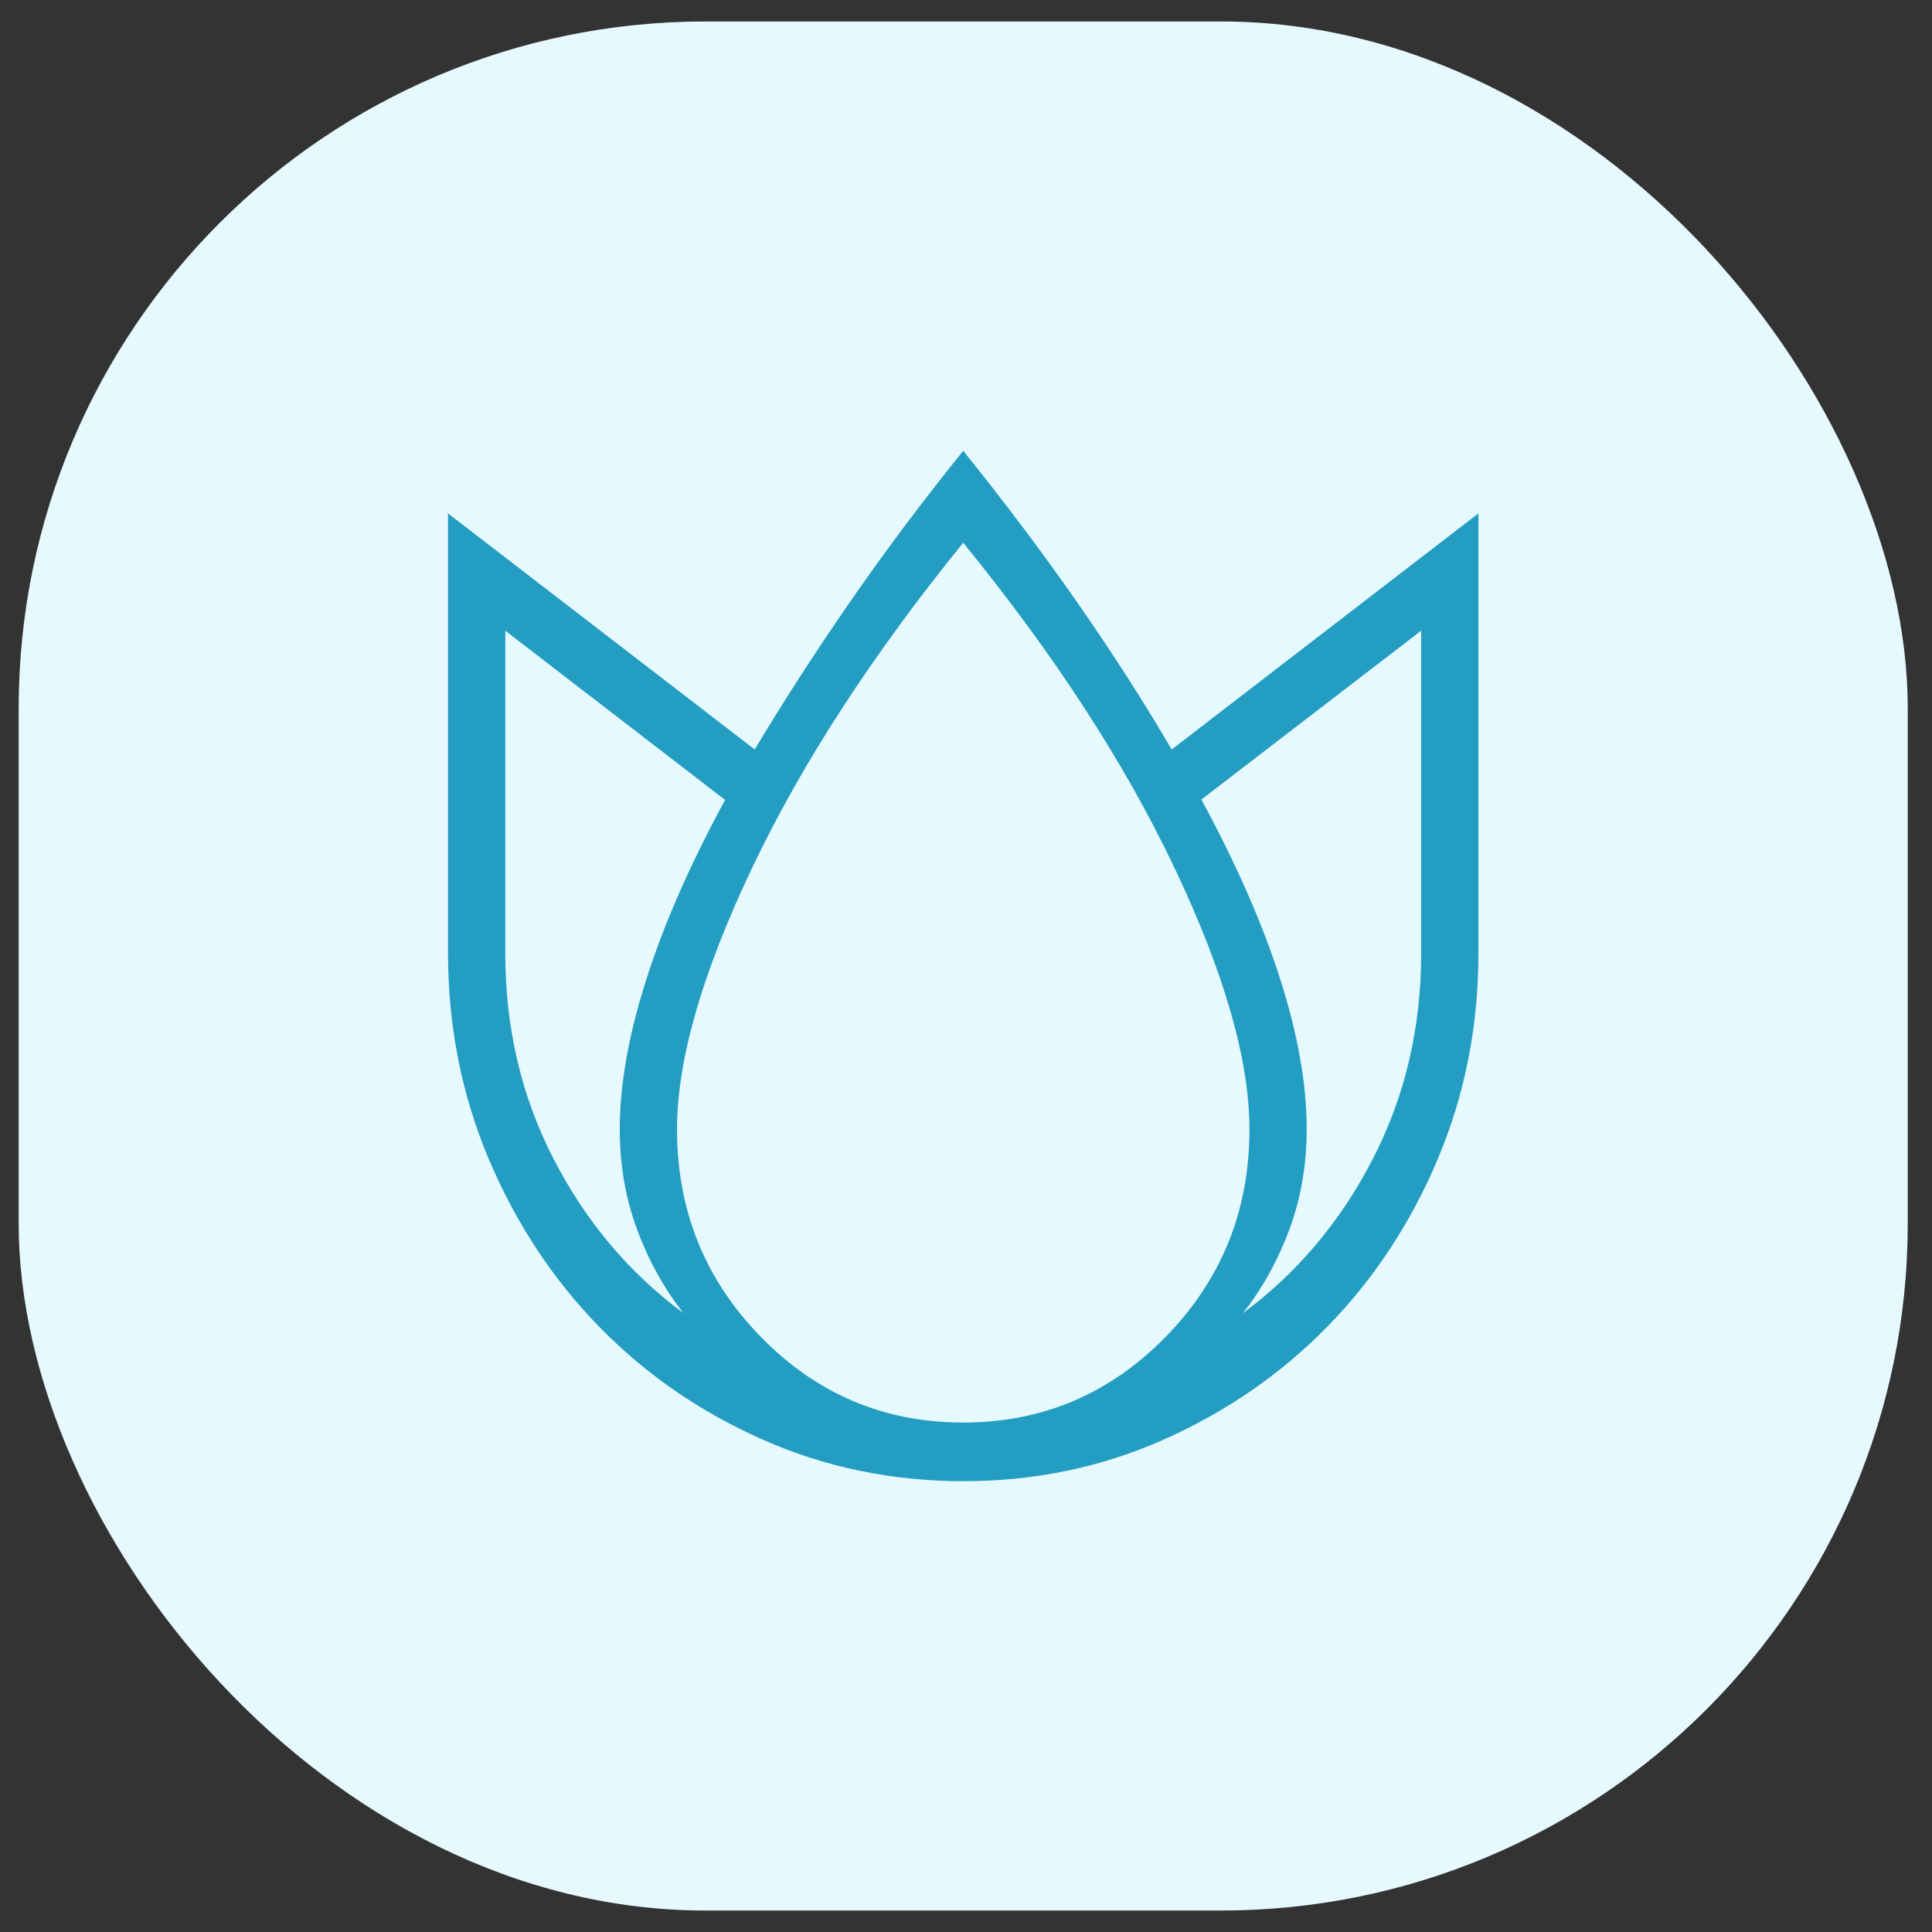 <svg width="45" height="45" viewBox="0 0 45 45" fill="none" xmlns="http://www.w3.org/2000/svg">
<rect x="0" y="0" width="45" height="45" fill="#333333" stroke="none"/>
<rect x="0.435" y="0.5" width="44" height="44" rx="16" fill="#E5F9FF"/>
<path d="M22.435 10.5C23.404 11.702 24.292 12.883 25.099 14.043C25.906 15.202 26.637 16.34 27.291 17.457L34.435 11.958V22.204C34.435 23.901 34.12 25.498 33.489 26.994C32.858 28.491 32.001 29.792 30.919 30.897C29.837 32.003 28.568 32.88 27.11 33.529C25.652 34.177 24.094 34.501 22.435 34.5C20.777 34.499 19.218 34.176 17.761 33.53C16.303 32.884 15.033 32.007 13.951 30.897C12.87 29.788 12.014 28.487 11.383 26.994C10.753 25.501 10.437 23.905 10.435 22.204V11.958L17.579 17.457C18.233 16.362 18.964 15.229 19.771 14.059C20.578 12.889 21.466 11.703 22.435 10.5ZM11.769 14.69V22.204C11.769 23.942 12.144 25.539 12.895 26.995C13.646 28.452 14.654 29.649 15.919 30.586C15.465 30.008 15.104 29.356 14.837 28.632C14.569 27.908 14.435 27.132 14.435 26.303C14.435 25.267 14.641 24.105 15.053 22.815C15.463 21.525 16.075 20.131 16.889 18.632L11.769 14.69ZM22.435 12.641C20.315 15.255 18.674 17.783 17.513 20.226C16.351 22.669 15.77 24.694 15.769 26.303C15.769 28.193 16.419 29.804 17.719 31.136C19.02 32.469 20.592 33.135 22.435 33.134C24.279 33.133 25.851 32.467 27.153 31.135C28.454 29.803 29.104 28.193 29.102 26.303C29.102 24.695 28.521 22.667 27.358 20.218C26.196 17.77 24.555 15.244 22.435 12.641ZM33.102 14.69L27.982 18.623C28.795 20.123 29.408 21.517 29.819 22.807C30.231 24.096 30.436 25.262 30.435 26.303C30.435 27.132 30.302 27.908 30.034 28.632C29.766 29.356 29.405 30.008 28.951 30.586C30.216 29.648 31.224 28.451 31.975 26.995C32.726 25.538 33.102 23.941 33.102 22.204V14.69Z" fill="#239EC2"/>
</svg>

